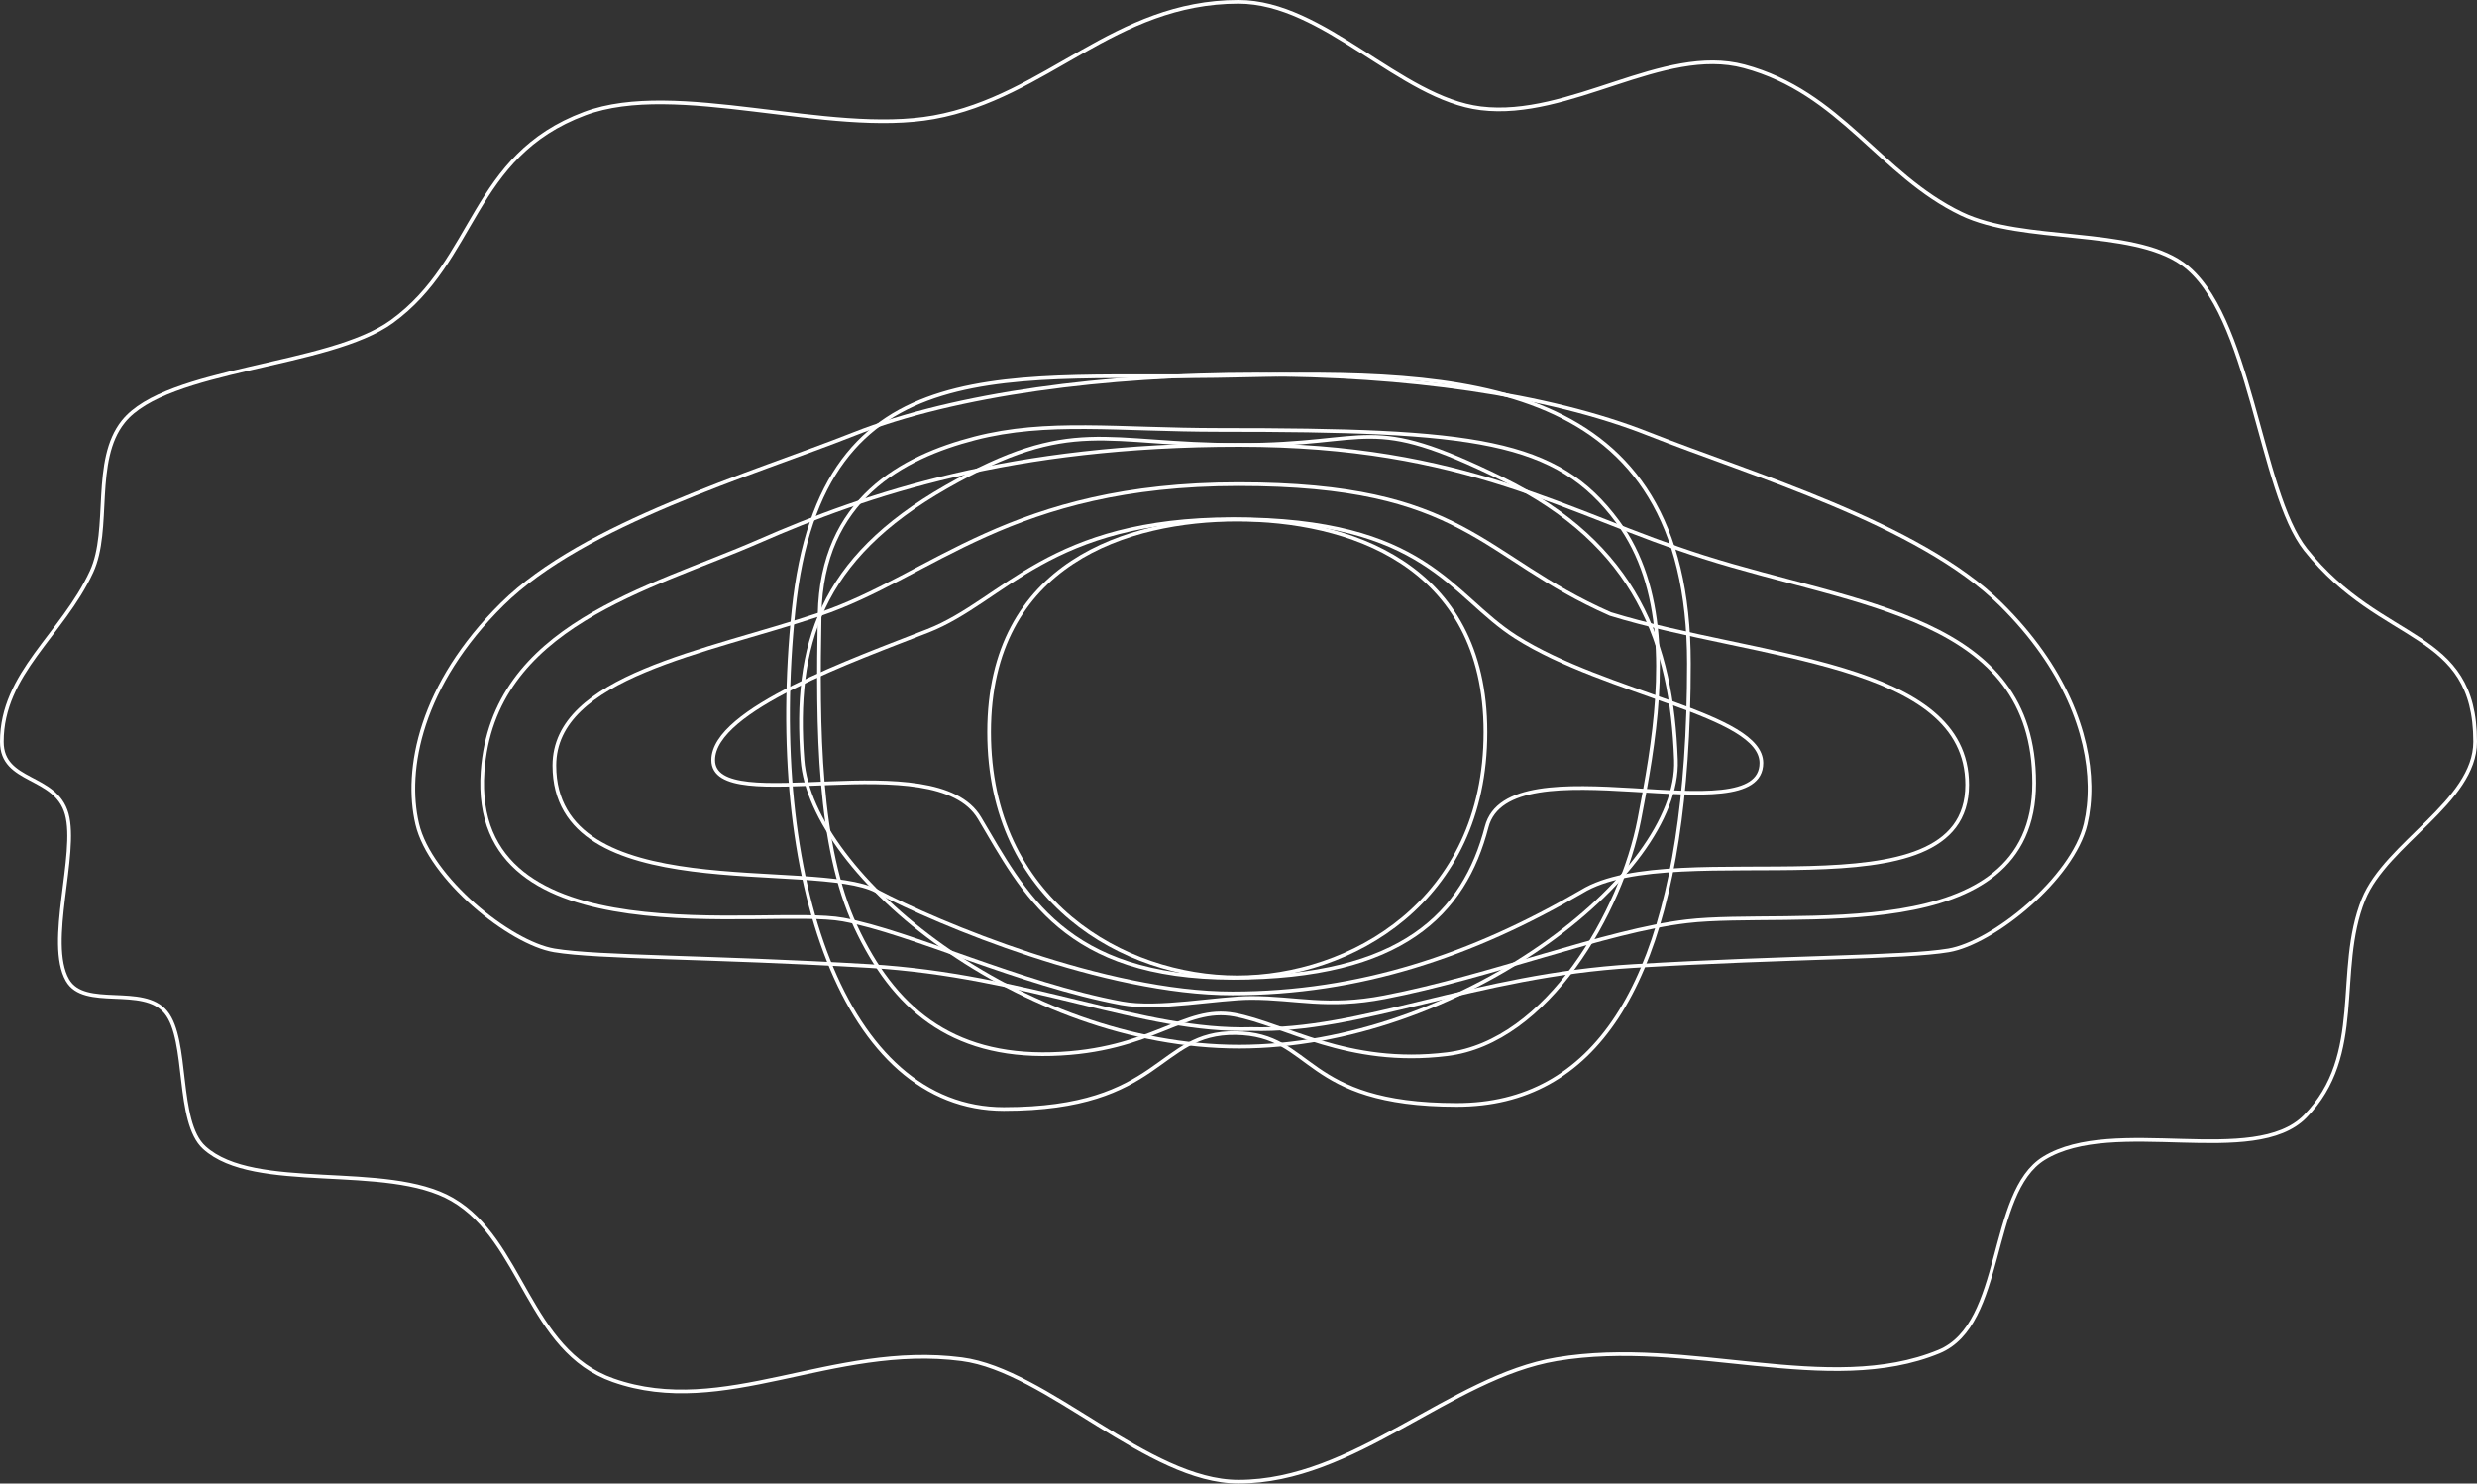 <?xml version="1.0" encoding="utf-8"?>
<!-- Generator: Adobe Illustrator 26.2.1, SVG Export Plug-In . SVG Version: 6.00 Build 0)  -->
<svg version="1.1" id="Layer_1" xmlns="http://www.w3.org/2000/svg" xmlns:xlink="http://www.w3.org/1999/xlink" x="0px" y="0px"
	 viewBox="0 0 670.956 401.907" style="enable-background:new 0 0 670.956 401.907;" xml:space="preserve">
<rect x="0" y="0" width="670.956" height="401.907" fill="#333333" stroke="none"/>
<style type="text/css">
	.st0{fill:none;stroke:#FFFFFF;stroke-miterlimit:10;}
	.st1{fill:none;stroke:#5BBBC4;stroke-miterlimit:10;}
	.st2{fill:none;stroke:#4789C6;stroke-miterlimit:10;}
	.st3{fill:none;stroke:#2BB6DE;stroke-miterlimit:10;}
	.st4{fill:#FFFFFF;}
</style>
<g id="splines">
	<path id="Z0" class="st0" d="M670.456,200.954c0,16.255-24.145,27.573-30.248,42.706c-7.803,19.35,0.616,42.09-15.809,58.795
		c-13.807,14.043-51.812-0.258-70.723,11.325c-15.206,9.313-10.496,44.993-28.475,52.4c-29.831,12.289-67.816-3.956-103.56,2.055
		c-28.884,4.858-54.686,33.172-86.164,33.172c-24.49,0-51.967-30.187-74.963-33.172c-35.029-4.548-64.415,16.239-94.415,5.696
		c-23.072-8.108-24.475-37.9-43.587-48.962c-17.769-10.285-53.543-1.657-67.174-14.069c-7.689-7.001-4.205-29.081-10.406-36.657
		c-6.201-7.576-22.087-0.647-26.676-8.723c-5.756-10.13,2.821-34.201-0.179-44.986S0.5,212.249,0.5,200.954
		c0-18.576,16.39-28.992,24.292-46.063c5.316-11.485,0.13-30.125,8.612-40.683c11.793-14.678,55.574-14.662,72.722-27.09
		c23.04-16.699,21.423-44.831,52.251-56.343c24.786-9.256,65.985,6.134,94.548,0.984C283.57,26.232,301.822,0.5,335.478,0.5
		c23.125,0,43.814,26.172,65.62,28.842c24.203,2.964,49.344-17.28,71.339-11.376c26.154,7.021,36.78,29.341,58.861,39.95
		c16.758,8.052,45.945,3.698,59.834,13.504c18.556,13.101,20.917,61.833,33.411,77.503
		C645.366,175.039,670.456,170.089,670.456,200.954z"/>
	<path id="Z790" class="st0" d="M453.971,205.879c1.151,31.426-59.279,77.674-118.3,77.674s-115.986-46.483-118.3-77.674
		s4.683-54.435,38.949-73.974c34.266-19.539,42.66-11.364,79.351-11.364s34.428-8.871,71.136,9.114S452.819,174.453,453.971,205.879
		z"/>
	<path id="Z850" class="st0" d="M446.953,205.723c-0.878,5.708-1.919,11.222-2.916,16.367
		c-4.824,24.882-24.882,60.173-52.048,63.504s-43.924-8.155-57.634-10.694c-13.71-2.539-22.089,9.902-49.509,10.664
		c-27.42,0.762-42.908-12.695-53.064-34.53s-10.324-53.492-9.763-84.609s22.457-42.591,42.009-47.661s38.772-2.293,66.265-2.293
		c69.313,0,91.402,2.539,107.905,24.882C451.288,159.075,450.32,183.827,446.953,205.723"/>
	<path id="Z880" class="st0" d="M456.632,205.746c-4.29,61.246-24.748,93.589-62.011,93.589c-42.22,0-38.436-19.165-59.906-19.467
		c-21.47-0.302-19.648,20.573-62.809,20.573s-64.499-62.303-56.939-135.18s59.269-61.991,120.05-63.503
		c60.781-1.512,122.47-0.021,122.469,78.018C457.487,188.939,457.203,197.598,456.632,205.746z"/>
	<path id="Z950" class="st0" d="M565.993,212.898c0.059,3.755-0.324,7.228-1.054,10.328c-3.454,14.68-25.043,32.239-37.132,34.254
		c-12.09,2.015-41.931,1.681-85.262,4.23s-73.918,17.934-103.566,17.071c-29.648,0.864-60.235-14.522-103.566-17.071
		s-73.173-2.215-85.262-4.23c-12.09-2.015-33.678-19.574-37.132-34.254c-3.454-14.68,0.864-37.708,23.028-59.584
		s67.644-35.117,95.278-46.056s68.263-16.119,108.806-16.119s78.87,5.181,106.504,16.119s73.113,24.179,95.278,46.056
		C559.395,180.898,565.774,198.871,565.993,212.898"/>
	<path id="Z980" class="st0" d="M551,212.126c0,45.485-65.598,34.125-94.045,37.465c-22.02,2.586-53.402,15.084-81.922,20.573
		c-15.628,3.008-23.87,0.182-36.054,0.182c-9.142,0-25.18,3.322-35.221,1.439c-27.764-5.205-56.957-19.27-75.387-22.655
		c-20.647-3.792-101.348,11.503-97.649-40.099c2.841-39.626,45.253-49.436,74.802-62.374
		c29.378-12.863,68.386-26.116,130.146-26.116s88.71,18.571,125.713,30.351C503.263,164.226,551,166.886,551,212.126"/>
	<path id="Z1010" class="st0" d="M532.857,212.603c0,37.137-78.87,13.238-104.438,28.957
		c-29.655,17.277-60.176,27.569-94.595,27.569s-79.641-18.908-96.398-27.74s-87.257,4.706-87.257-33.995
		c0-24.217,41.28-30.673,71.85-40.97s51.699-35.265,113.459-35.265s65.184,19.55,100.735,35.174
		C475.745,178.531,532.857,179.214,532.857,212.603"/>
	<path id="Z1030" class="st0" d="M477.111,206.702c0,19.742-68.355-6.049-74.412,17.319s-22.87,40.887-68.665,40.887
		s-56.642-22.985-68.711-43.304c-12.069-20.319-72.131,0.413-72.131-15.703c0-13.735,38.467-27.265,58.187-35.02
		c20.737-8.156,32.729-30.233,82.655-30.233c52.422,0,58.833,20.631,76.553,31.897C435.225,188.21,477.111,193.406,477.111,206.702"
		/>
	<path id="Z1050" class="st0" d="M335.157,140.768c-29.47,0-67.227,11.637-67.227,57.572s36.679,66.447,67.221,66.447
		s67.221-20.513,67.221-66.447S364.627,140.768,335.157,140.768z"/>
</g>
</svg>
